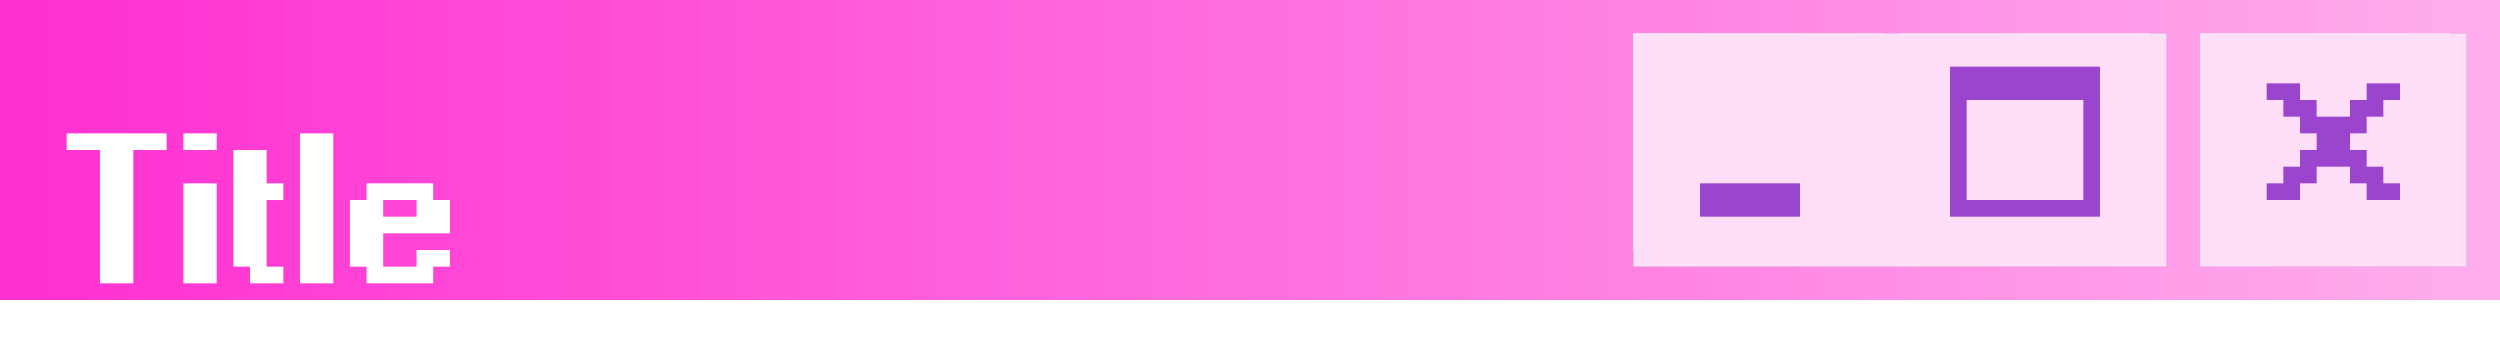 <svg width="150" height="21" viewBox="0 0 150 21" fill="none" xmlns="http://www.w3.org/2000/svg">
<rect width="150" height="18" fill="url(#paint0_linear_4_116)"/>
<g clip-path="url(#clip0_4_116)">
<rect width="16" height="14" transform="translate(132 2)" fill="white"/>
<rect x="132" y="2" width="16" height="14" fill="#9B45CF"/>
<rect x="132" y="2" width="15" height="13" fill="white"/>
<rect x="133" y="3" width="14" height="12" fill="#808080"/>
<rect x="133" y="3" width="13" height="11" fill="#DBDBDB"/>
<rect x="134" y="4" width="12" height="10" fill="#FFDFF8"/>
</g>
<g filter="url(#filter0_iiii_4_116)">
<rect x="132" y="2" width="16" height="14" fill="#FFDFF8"/>
</g>
<path fill-rule="evenodd" clip-rule="evenodd" d="M136 5H138V6H139V7H141V6H142V5H144V6H143V7H142V8H141V9H142V10H143V11H144V12H142V11H141V10H139V11H138V12H136V11H137V10H138V9H139V8H138V7H137V6H136V5Z" fill="#9B45CF"/>
<g clip-path="url(#clip1_4_116)">
<rect width="16" height="14" transform="translate(98 2)" fill="white"/>
<rect x="98" y="2" width="16" height="14" fill="#9B45CF"/>
<rect x="98" y="2" width="15" height="13" fill="white"/>
<rect x="99" y="3" width="14" height="12" fill="#808080"/>
<rect x="99" y="3" width="13" height="11" fill="#DBDBDB"/>
<rect x="100" y="4" width="12" height="10" fill="#FFDFF8"/>
</g>
<g filter="url(#filter1_iiii_4_116)">
<rect x="98" y="2" width="16" height="14" fill="#FFDFF8"/>
</g>
<rect x="102" y="11" width="6" height="2" fill="#9B45CF"/>
<g clip-path="url(#clip2_4_116)">
<rect width="16" height="14" transform="translate(114 2)" fill="white"/>
<rect x="114" y="2" width="16" height="14" fill="#9B45CF"/>
<rect x="114" y="2" width="15" height="13" fill="white"/>
<rect x="115" y="3" width="14" height="12" fill="#808080"/>
<rect x="115" y="3" width="13" height="11" fill="#DBDBDB"/>
<rect x="116" y="4" width="12" height="10" fill="#FFDFF8"/>
</g>
<g filter="url(#filter2_iiii_4_116)">
<rect x="114" y="2" width="16" height="14" fill="#FFDFF8"/>
</g>
<path fill-rule="evenodd" clip-rule="evenodd" d="M126 4H117V13H126V4ZM125 6H118V12H125V6Z" fill="#9B45CF"/>
<g filter="url(#filter3_d_4_116)">
<path d="M5.998 13V5.002H4V4.001H10V5.002H7.999V13H5.998ZM11.004 13V7H13.002V13H11.004ZM11.004 5.002V4.001H13.002V5.002H11.004ZM15 13V12.001H14.001V5.002H15.999V7H17.001V8.002H15.999V12.001H17.001V13H15ZM17.997 13V4.001H19.995V13H17.997ZM24.993 9.001V8.002H22.992V9.001H24.993ZM21.993 13V12.001H20.994V8.002H21.993V7H25.992V8.002H26.994V10H22.992V12.001H24.993V11.002H26.994V12.001H25.992V13H21.993Z" fill="white"/>
</g>
<defs>
<filter id="filter0_iiii_4_116" x="132" y="2" width="16" height="14" filterUnits="userSpaceOnUse" color-interpolation-filters="sRGB">
<feFlood flood-opacity="0" result="BackgroundImageFix"/>
<feBlend mode="normal" in="SourceGraphic" in2="BackgroundImageFix" result="shape"/>
<feColorMatrix in="SourceAlpha" type="matrix" values="0 0 0 0 0 0 0 0 0 0 0 0 0 0 0 0 0 0 127 0" result="hardAlpha"/>
<feOffset dx="2" dy="2"/>
<feComposite in2="hardAlpha" operator="arithmetic" k2="-1" k3="1"/>
<feColorMatrix type="matrix" values="0 0 0 0 1 0 0 0 0 0.771 0 0 0 0 0.95 0 0 0 1 0"/>
<feBlend mode="normal" in2="shape" result="effect1_innerShadow_4_116"/>
<feColorMatrix in="SourceAlpha" type="matrix" values="0 0 0 0 0 0 0 0 0 0 0 0 0 0 0 0 0 0 127 0" result="hardAlpha"/>
<feOffset dx="-2" dy="-2"/>
<feComposite in2="hardAlpha" operator="arithmetic" k2="-1" k3="1"/>
<feColorMatrix type="matrix" values="0 0 0 0 1 0 0 0 0 0.629 0 0 0 0 0.917 0 0 0 1 0"/>
<feBlend mode="normal" in2="effect1_innerShadow_4_116" result="effect2_innerShadow_4_116"/>
<feColorMatrix in="SourceAlpha" type="matrix" values="0 0 0 0 0 0 0 0 0 0 0 0 0 0 0 0 0 0 127 0" result="hardAlpha"/>
<feOffset dx="1" dy="1"/>
<feComposite in2="hardAlpha" operator="arithmetic" k2="-1" k3="1"/>
<feColorMatrix type="matrix" values="0 0 0 0 1 0 0 0 0 1 0 0 0 0 1 0 0 0 1 0"/>
<feBlend mode="normal" in2="effect2_innerShadow_4_116" result="effect3_innerShadow_4_116"/>
<feColorMatrix in="SourceAlpha" type="matrix" values="0 0 0 0 0 0 0 0 0 0 0 0 0 0 0 0 0 0 127 0" result="hardAlpha"/>
<feOffset dx="-1" dy="-1"/>
<feComposite in2="hardAlpha" operator="arithmetic" k2="-1" k3="1"/>
<feColorMatrix type="matrix" values="0 0 0 0 0.608 0 0 0 0 0.271 0 0 0 0 0.812 0 0 0 1 0"/>
<feBlend mode="normal" in2="effect3_innerShadow_4_116" result="effect4_innerShadow_4_116"/>
</filter>
<filter id="filter1_iiii_4_116" x="98" y="2" width="16" height="14" filterUnits="userSpaceOnUse" color-interpolation-filters="sRGB">
<feFlood flood-opacity="0" result="BackgroundImageFix"/>
<feBlend mode="normal" in="SourceGraphic" in2="BackgroundImageFix" result="shape"/>
<feColorMatrix in="SourceAlpha" type="matrix" values="0 0 0 0 0 0 0 0 0 0 0 0 0 0 0 0 0 0 127 0" result="hardAlpha"/>
<feOffset dx="2" dy="2"/>
<feComposite in2="hardAlpha" operator="arithmetic" k2="-1" k3="1"/>
<feColorMatrix type="matrix" values="0 0 0 0 1 0 0 0 0 0.771 0 0 0 0 0.95 0 0 0 1 0"/>
<feBlend mode="normal" in2="shape" result="effect1_innerShadow_4_116"/>
<feColorMatrix in="SourceAlpha" type="matrix" values="0 0 0 0 0 0 0 0 0 0 0 0 0 0 0 0 0 0 127 0" result="hardAlpha"/>
<feOffset dx="-2" dy="-2"/>
<feComposite in2="hardAlpha" operator="arithmetic" k2="-1" k3="1"/>
<feColorMatrix type="matrix" values="0 0 0 0 1 0 0 0 0 0.629 0 0 0 0 0.917 0 0 0 1 0"/>
<feBlend mode="normal" in2="effect1_innerShadow_4_116" result="effect2_innerShadow_4_116"/>
<feColorMatrix in="SourceAlpha" type="matrix" values="0 0 0 0 0 0 0 0 0 0 0 0 0 0 0 0 0 0 127 0" result="hardAlpha"/>
<feOffset dx="1" dy="1"/>
<feComposite in2="hardAlpha" operator="arithmetic" k2="-1" k3="1"/>
<feColorMatrix type="matrix" values="0 0 0 0 1 0 0 0 0 1 0 0 0 0 1 0 0 0 1 0"/>
<feBlend mode="normal" in2="effect2_innerShadow_4_116" result="effect3_innerShadow_4_116"/>
<feColorMatrix in="SourceAlpha" type="matrix" values="0 0 0 0 0 0 0 0 0 0 0 0 0 0 0 0 0 0 127 0" result="hardAlpha"/>
<feOffset dx="-1" dy="-1"/>
<feComposite in2="hardAlpha" operator="arithmetic" k2="-1" k3="1"/>
<feColorMatrix type="matrix" values="0 0 0 0 0.608 0 0 0 0 0.271 0 0 0 0 0.812 0 0 0 1 0"/>
<feBlend mode="normal" in2="effect3_innerShadow_4_116" result="effect4_innerShadow_4_116"/>
</filter>
<filter id="filter2_iiii_4_116" x="114" y="2" width="16" height="14" filterUnits="userSpaceOnUse" color-interpolation-filters="sRGB">
<feFlood flood-opacity="0" result="BackgroundImageFix"/>
<feBlend mode="normal" in="SourceGraphic" in2="BackgroundImageFix" result="shape"/>
<feColorMatrix in="SourceAlpha" type="matrix" values="0 0 0 0 0 0 0 0 0 0 0 0 0 0 0 0 0 0 127 0" result="hardAlpha"/>
<feOffset dx="2" dy="2"/>
<feComposite in2="hardAlpha" operator="arithmetic" k2="-1" k3="1"/>
<feColorMatrix type="matrix" values="0 0 0 0 1 0 0 0 0 0.771 0 0 0 0 0.95 0 0 0 1 0"/>
<feBlend mode="normal" in2="shape" result="effect1_innerShadow_4_116"/>
<feColorMatrix in="SourceAlpha" type="matrix" values="0 0 0 0 0 0 0 0 0 0 0 0 0 0 0 0 0 0 127 0" result="hardAlpha"/>
<feOffset dx="-2" dy="-2"/>
<feComposite in2="hardAlpha" operator="arithmetic" k2="-1" k3="1"/>
<feColorMatrix type="matrix" values="0 0 0 0 1 0 0 0 0 0.629 0 0 0 0 0.917 0 0 0 1 0"/>
<feBlend mode="normal" in2="effect1_innerShadow_4_116" result="effect2_innerShadow_4_116"/>
<feColorMatrix in="SourceAlpha" type="matrix" values="0 0 0 0 0 0 0 0 0 0 0 0 0 0 0 0 0 0 127 0" result="hardAlpha"/>
<feOffset dx="1" dy="1"/>
<feComposite in2="hardAlpha" operator="arithmetic" k2="-1" k3="1"/>
<feColorMatrix type="matrix" values="0 0 0 0 1 0 0 0 0 1 0 0 0 0 1 0 0 0 1 0"/>
<feBlend mode="normal" in2="effect2_innerShadow_4_116" result="effect3_innerShadow_4_116"/>
<feColorMatrix in="SourceAlpha" type="matrix" values="0 0 0 0 0 0 0 0 0 0 0 0 0 0 0 0 0 0 127 0" result="hardAlpha"/>
<feOffset dx="-1" dy="-1"/>
<feComposite in2="hardAlpha" operator="arithmetic" k2="-1" k3="1"/>
<feColorMatrix type="matrix" values="0 0 0 0 0.608 0 0 0 0 0.271 0 0 0 0 0.812 0 0 0 1 0"/>
<feBlend mode="normal" in2="effect3_innerShadow_4_116" result="effect4_innerShadow_4_116"/>
</filter>
<filter id="filter3_d_4_116" x="0" y="4.001" width="30.994" height="16.999" filterUnits="userSpaceOnUse" color-interpolation-filters="sRGB">
<feFlood flood-opacity="0" result="BackgroundImageFix"/>
<feColorMatrix in="SourceAlpha" type="matrix" values="0 0 0 0 0 0 0 0 0 0 0 0 0 0 0 0 0 0 127 0" result="hardAlpha"/>
<feOffset dy="4"/>
<feGaussianBlur stdDeviation="2"/>
<feComposite in2="hardAlpha" operator="out"/>
<feColorMatrix type="matrix" values="0 0 0 0 0 0 0 0 0 0 0 0 0 0 0 0 0 0 0.25 0"/>
<feBlend mode="normal" in2="BackgroundImageFix" result="effect1_dropShadow_4_116"/>
<feBlend mode="normal" in="SourceGraphic" in2="effect1_dropShadow_4_116" result="shape"/>
</filter>
<linearGradient id="paint0_linear_4_116" x1="150" y1="9" x2="2.67005e-08" y2="9" gradientUnits="userSpaceOnUse">
<stop stop-color="#FFAEED"/>
<stop offset="1" stop-color="#FF2FD1"/>
</linearGradient>
<clipPath id="clip0_4_116">
<rect width="16" height="14" fill="white" transform="translate(132 2)"/>
</clipPath>
<clipPath id="clip1_4_116">
<rect width="16" height="14" fill="white" transform="translate(98 2)"/>
</clipPath>
<clipPath id="clip2_4_116">
<rect width="16" height="14" fill="white" transform="translate(114 2)"/>
</clipPath>
</defs>
</svg>
